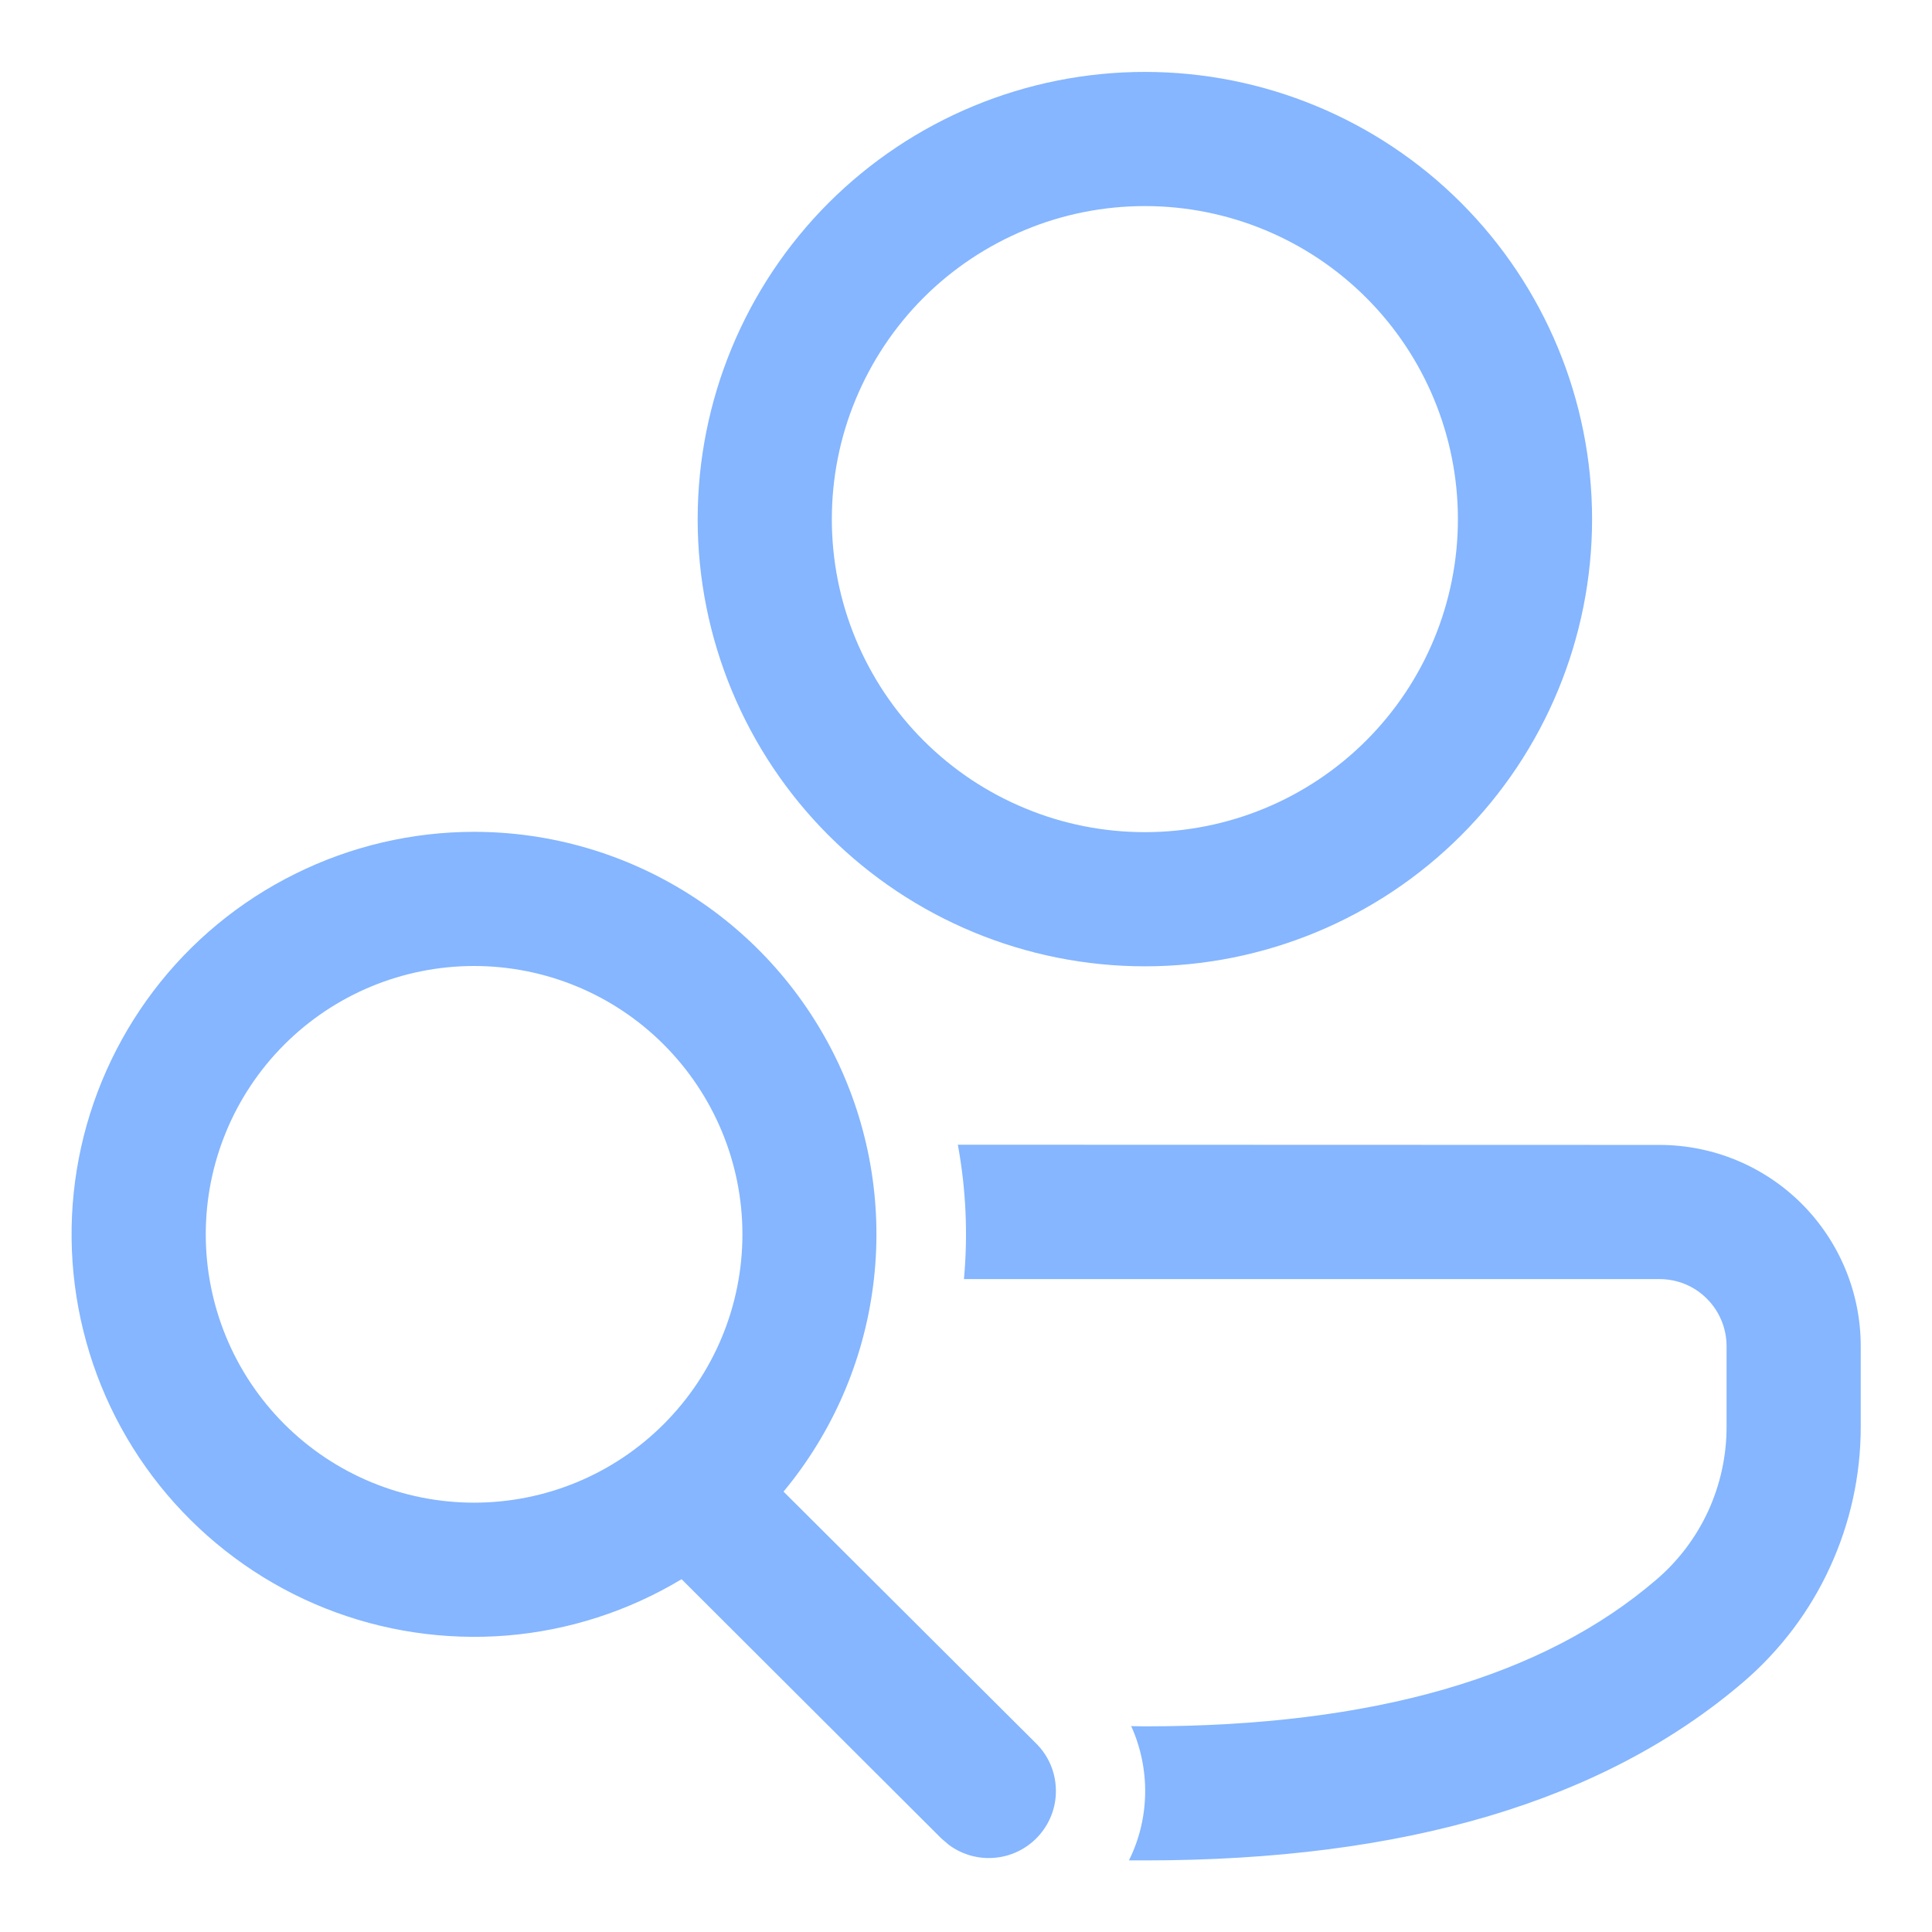 <svg width="18" height="18" viewBox="0 0 18 18" fill="none" xmlns="http://www.w3.org/2000/svg">
<path d="M8.925 10.665L15.461 10.667C15.958 10.667 16.435 10.864 16.787 11.216C17.138 11.568 17.336 12.044 17.336 12.542V13.296C17.336 13.746 17.238 14.191 17.05 14.6C16.863 15.01 16.588 15.373 16.247 15.667C14.942 16.787 13.075 17.333 10.667 17.333H10.518C10.713 16.942 10.719 16.479 10.539 16.082L10.667 16.084C12.8 16.084 14.382 15.62 15.432 14.717C15.637 14.542 15.802 14.323 15.915 14.078C16.027 13.833 16.086 13.566 16.086 13.296V12.542C16.086 12.376 16.02 12.217 15.903 12.1C15.786 11.982 15.627 11.917 15.461 11.917H8.981C9.019 11.499 9 11.078 8.924 10.665H8.925ZM4.417 7.75C5.129 7.75 5.826 7.953 6.427 8.335C7.029 8.717 7.508 9.263 7.811 9.907C8.113 10.552 8.226 11.27 8.135 11.976C8.045 12.683 7.755 13.349 7.3 13.897L9.652 16.242C9.765 16.353 9.831 16.503 9.837 16.661C9.844 16.819 9.79 16.973 9.687 17.093C9.584 17.213 9.439 17.29 9.282 17.307C9.125 17.325 8.967 17.282 8.84 17.188L8.769 17.127L6.35 14.713C5.855 15.011 5.297 15.191 4.721 15.238C4.145 15.284 3.566 15.198 3.029 14.984C2.492 14.77 2.012 14.434 1.626 14.004C1.24 13.574 0.958 13.06 0.804 12.503C0.649 11.946 0.625 11.361 0.734 10.793C0.843 10.226 1.082 9.691 1.431 9.231C1.781 8.77 2.233 8.397 2.751 8.141C3.268 7.884 3.839 7.75 4.417 7.75ZM4.417 9C3.754 9 3.118 9.263 2.649 9.732C2.18 10.201 1.917 10.837 1.917 11.5C1.917 12.163 2.18 12.799 2.649 13.268C3.118 13.737 3.754 14 4.417 14C5.08 14 5.716 13.737 6.184 13.268C6.653 12.799 6.917 12.163 6.917 11.5C6.917 10.837 6.653 10.201 6.184 9.732C5.716 9.263 5.08 9 4.417 9ZM10.667 0.67C11.772 0.67 12.832 1.109 13.613 1.89C14.394 2.672 14.833 3.732 14.833 4.837C14.833 5.942 14.394 7.002 13.613 7.783C12.832 8.564 11.772 9.003 10.667 9.003C9.562 9.003 8.502 8.564 7.72 7.783C6.939 7.002 6.5 5.942 6.5 4.837C6.5 3.732 6.939 2.672 7.72 1.89C8.502 1.109 9.562 0.67 10.667 0.67ZM10.667 1.92C10.284 1.92 9.904 1.995 9.551 2.142C9.197 2.289 8.875 2.503 8.604 2.774C8.333 3.045 8.119 3.367 7.972 3.721C7.825 4.074 7.75 4.454 7.75 4.837C7.75 5.22 7.825 5.599 7.972 5.953C8.119 6.307 8.333 6.628 8.604 6.899C8.875 7.17 9.197 7.385 9.551 7.531C9.904 7.678 10.284 7.753 10.667 7.753C11.44 7.753 12.182 7.446 12.729 6.899C13.276 6.352 13.583 5.61 13.583 4.837C13.583 4.063 13.276 3.321 12.729 2.774C12.182 2.227 11.44 1.92 10.667 1.92Z" fill="#85B6FF"/>
</svg>

